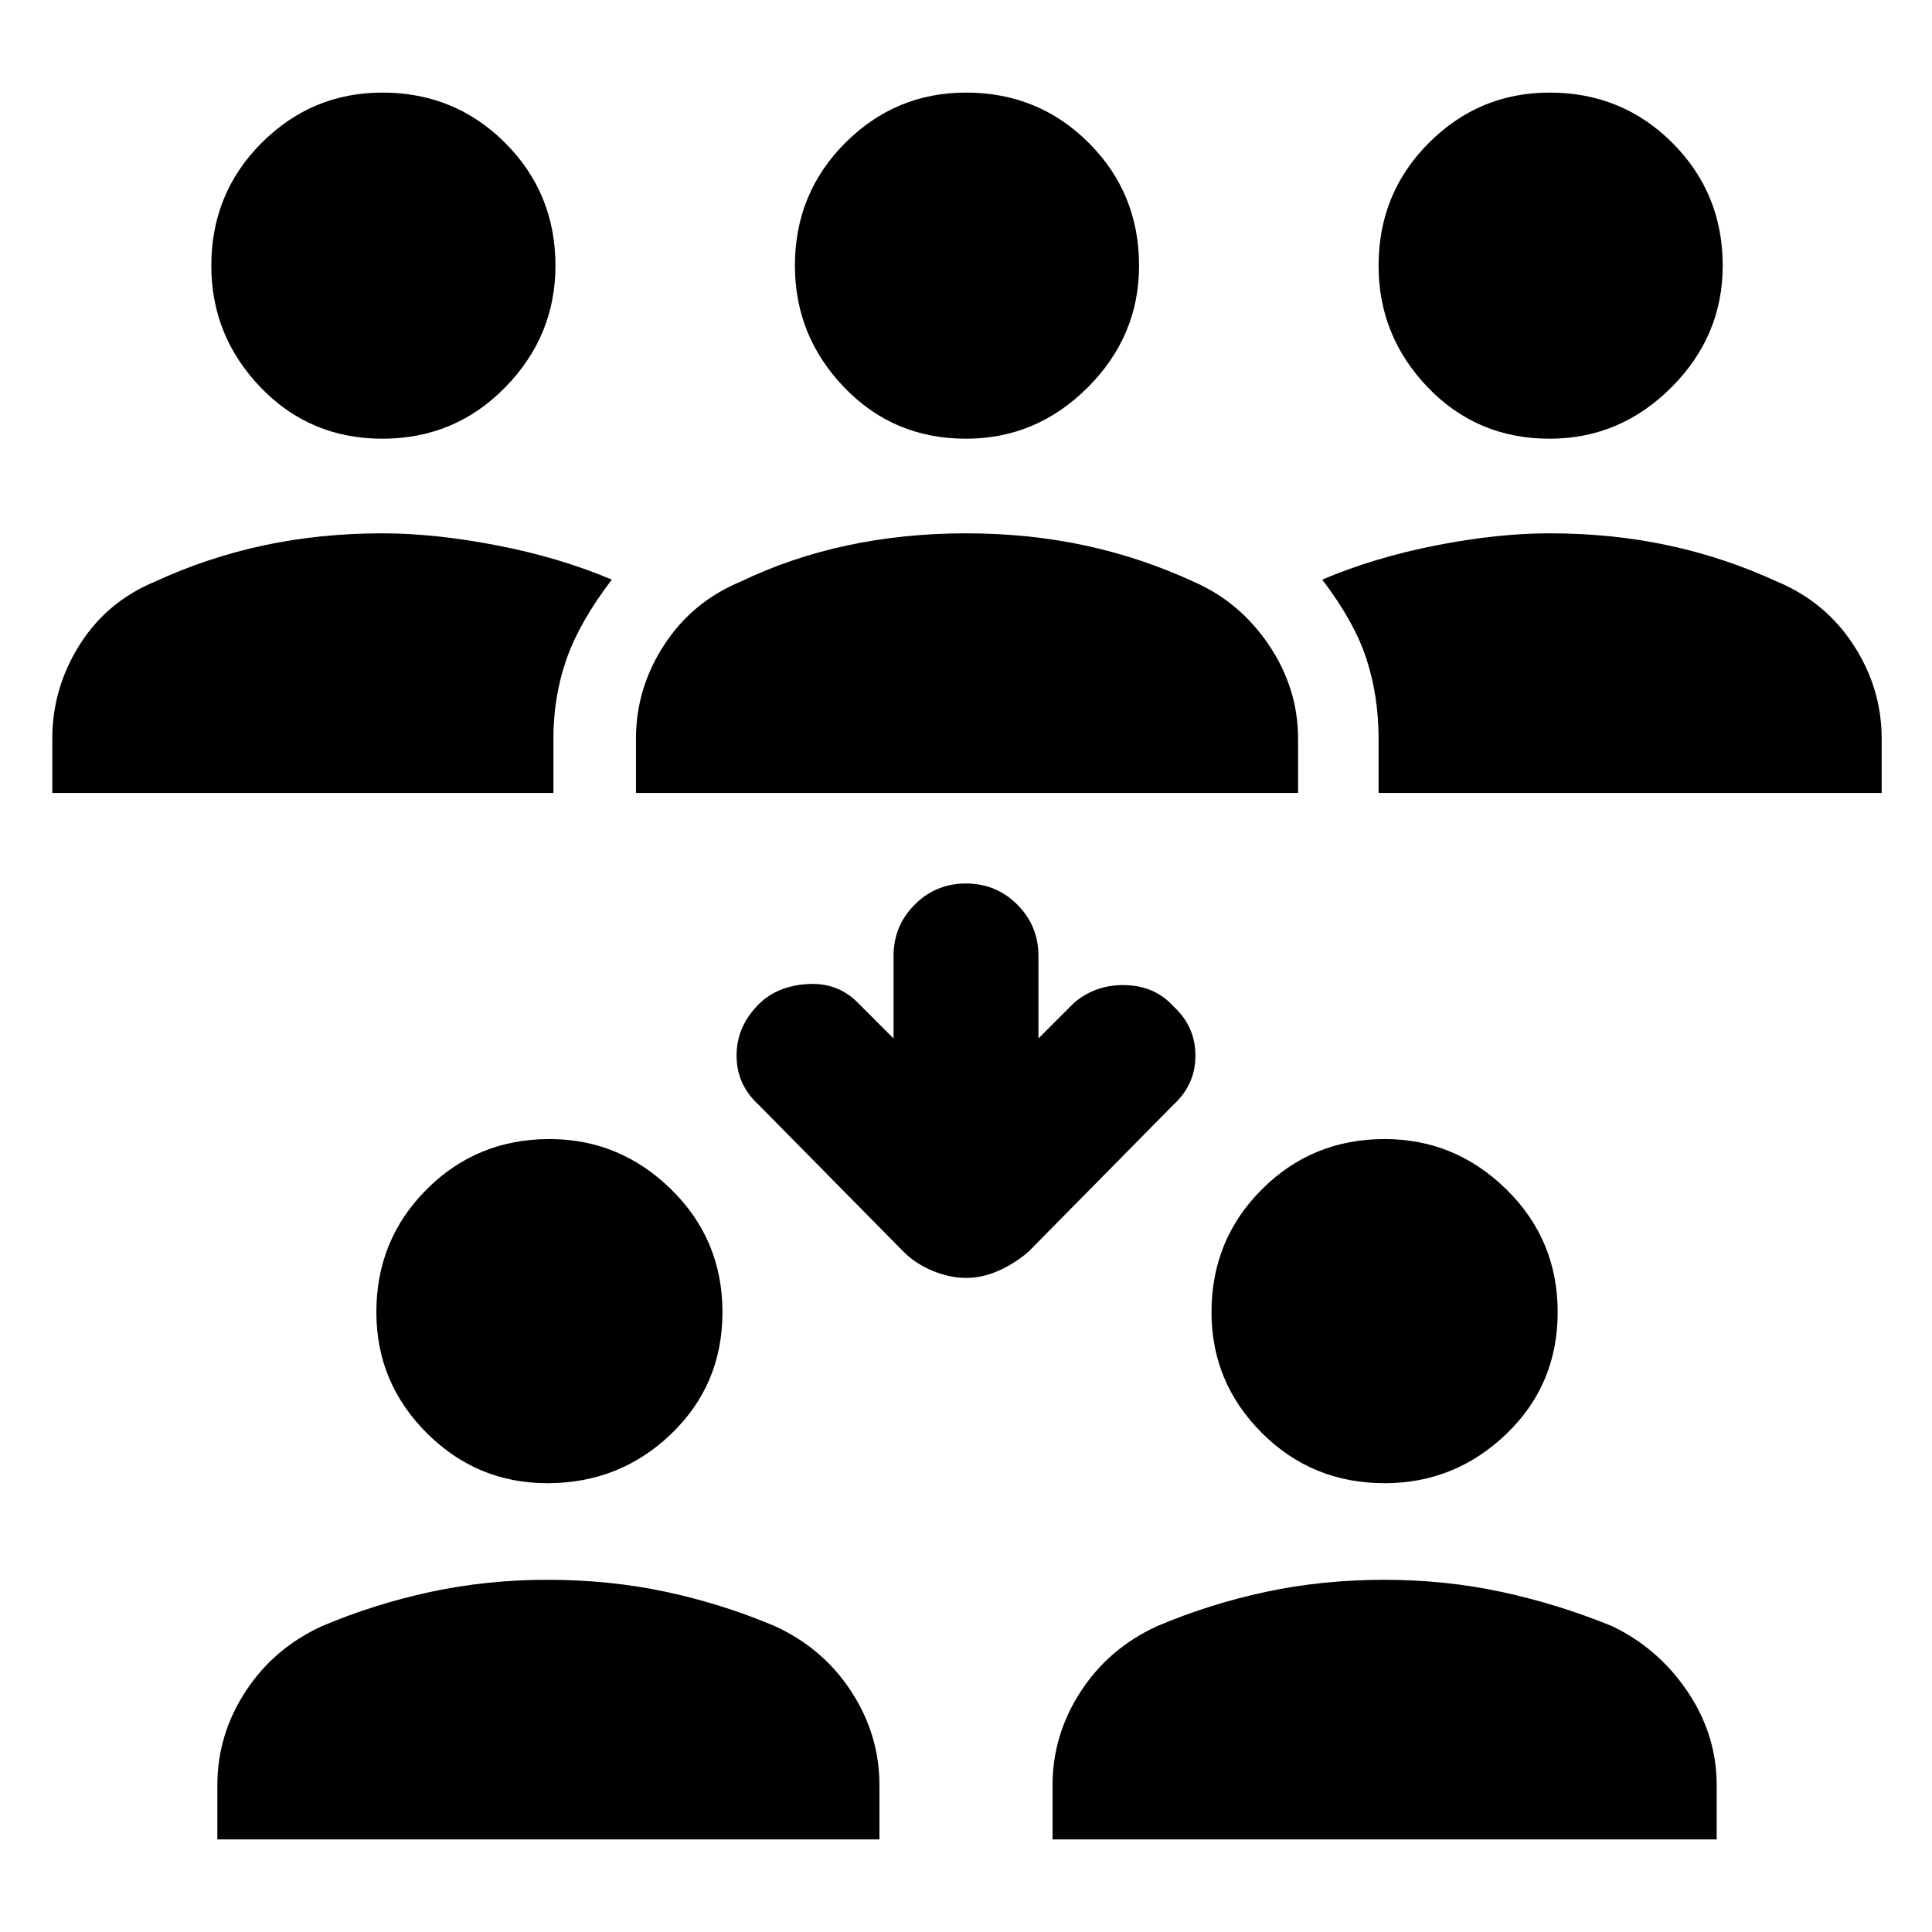 <svg xmlns="http://www.w3.org/2000/svg" height="40" width="40"><path d="M32.083 9.083Q30.583 9.083 29.562 8.021Q28.542 6.958 28.542 5.5Q28.542 4 29.583 2.958Q30.625 1.917 32.083 1.917Q33.583 1.917 34.625 2.958Q35.667 4 35.667 5.5Q35.667 6.958 34.604 8.021Q33.542 9.083 32.083 9.083ZM28.542 16.417V15.292Q28.542 14.417 28.292 13.646Q28.042 12.875 27.375 12Q28.458 11.542 29.729 11.292Q31 11.042 32.083 11.042Q33.375 11.042 34.542 11.292Q35.708 11.542 36.792 12.042Q37.792 12.458 38.375 13.354Q38.958 14.25 38.958 15.292V16.417ZM7.917 9.083Q6.417 9.083 5.396 8.021Q4.375 6.958 4.375 5.5Q4.375 4 5.417 2.958Q6.458 1.917 7.917 1.917Q9.417 1.917 10.458 2.958Q11.5 4 11.5 5.5Q11.5 6.958 10.458 8.021Q9.417 9.083 7.917 9.083ZM1.083 16.417V15.292Q1.083 14.25 1.646 13.354Q2.208 12.458 3.208 12.042Q4.292 11.542 5.458 11.292Q6.625 11.042 7.917 11.042Q9 11.042 10.292 11.292Q11.583 11.542 12.667 12Q12 12.875 11.729 13.646Q11.458 14.417 11.458 15.292V16.417ZM20 9.083Q18.5 9.083 17.479 8.021Q16.458 6.958 16.458 5.5Q16.458 4 17.5 2.958Q18.542 1.917 20 1.917Q21.5 1.917 22.542 2.958Q23.583 4 23.583 5.5Q23.583 6.958 22.521 8.021Q21.458 9.083 20 9.083ZM13.167 16.417V15.292Q13.167 14.25 13.75 13.354Q14.333 12.458 15.333 12.042Q16.375 11.542 17.542 11.292Q18.708 11.042 20 11.042Q21.292 11.042 22.458 11.292Q23.625 11.542 24.708 12.042Q25.667 12.458 26.271 13.354Q26.875 14.25 26.875 15.292V16.417ZM28.667 30.708Q27.167 30.708 26.125 29.667Q25.083 28.625 25.083 27.167Q25.083 25.667 26.125 24.625Q27.167 23.583 28.667 23.583Q30.125 23.583 31.188 24.625Q32.25 25.667 32.25 27.167Q32.25 28.667 31.188 29.688Q30.125 30.708 28.667 30.708ZM21.792 38.083V36.958Q21.792 35.917 22.375 35.021Q22.958 34.125 23.958 33.667Q25.042 33.208 26.208 32.958Q27.375 32.708 28.667 32.708Q29.917 32.708 31.083 32.958Q32.25 33.208 33.375 33.667Q34.333 34.125 34.938 35.021Q35.542 35.917 35.542 36.958V38.083ZM11.333 30.708Q9.875 30.708 8.833 29.667Q7.792 28.625 7.792 27.167Q7.792 25.667 8.833 24.625Q9.875 23.583 11.375 23.583Q12.833 23.583 13.896 24.625Q14.958 25.667 14.958 27.167Q14.958 28.667 13.896 29.688Q12.833 30.708 11.333 30.708ZM4.5 38.083V36.958Q4.5 35.917 5.083 35.021Q5.667 34.125 6.667 33.667Q7.75 33.208 8.917 32.958Q10.083 32.708 11.333 32.708Q12.625 32.708 13.792 32.958Q14.958 33.208 16.042 33.667Q17.042 34.125 17.625 35.021Q18.208 35.917 18.208 36.958V38.083ZM20 26.458Q19.667 26.458 19.312 26.312Q18.958 26.167 18.708 25.917L15.708 22.875Q15.25 22.458 15.25 21.854Q15.25 21.25 15.708 20.792Q16.083 20.417 16.708 20.375Q17.333 20.333 17.75 20.75L18.5 21.5V19.792Q18.5 19.167 18.938 18.729Q19.375 18.292 20 18.292Q20.625 18.292 21.062 18.729Q21.5 19.167 21.5 19.792V21.5L22.25 20.75Q22.708 20.375 23.312 20.396Q23.917 20.417 24.292 20.833Q24.75 21.25 24.75 21.854Q24.75 22.458 24.292 22.875L21.292 25.917Q21 26.167 20.667 26.312Q20.333 26.458 20 26.458Z"/></svg>